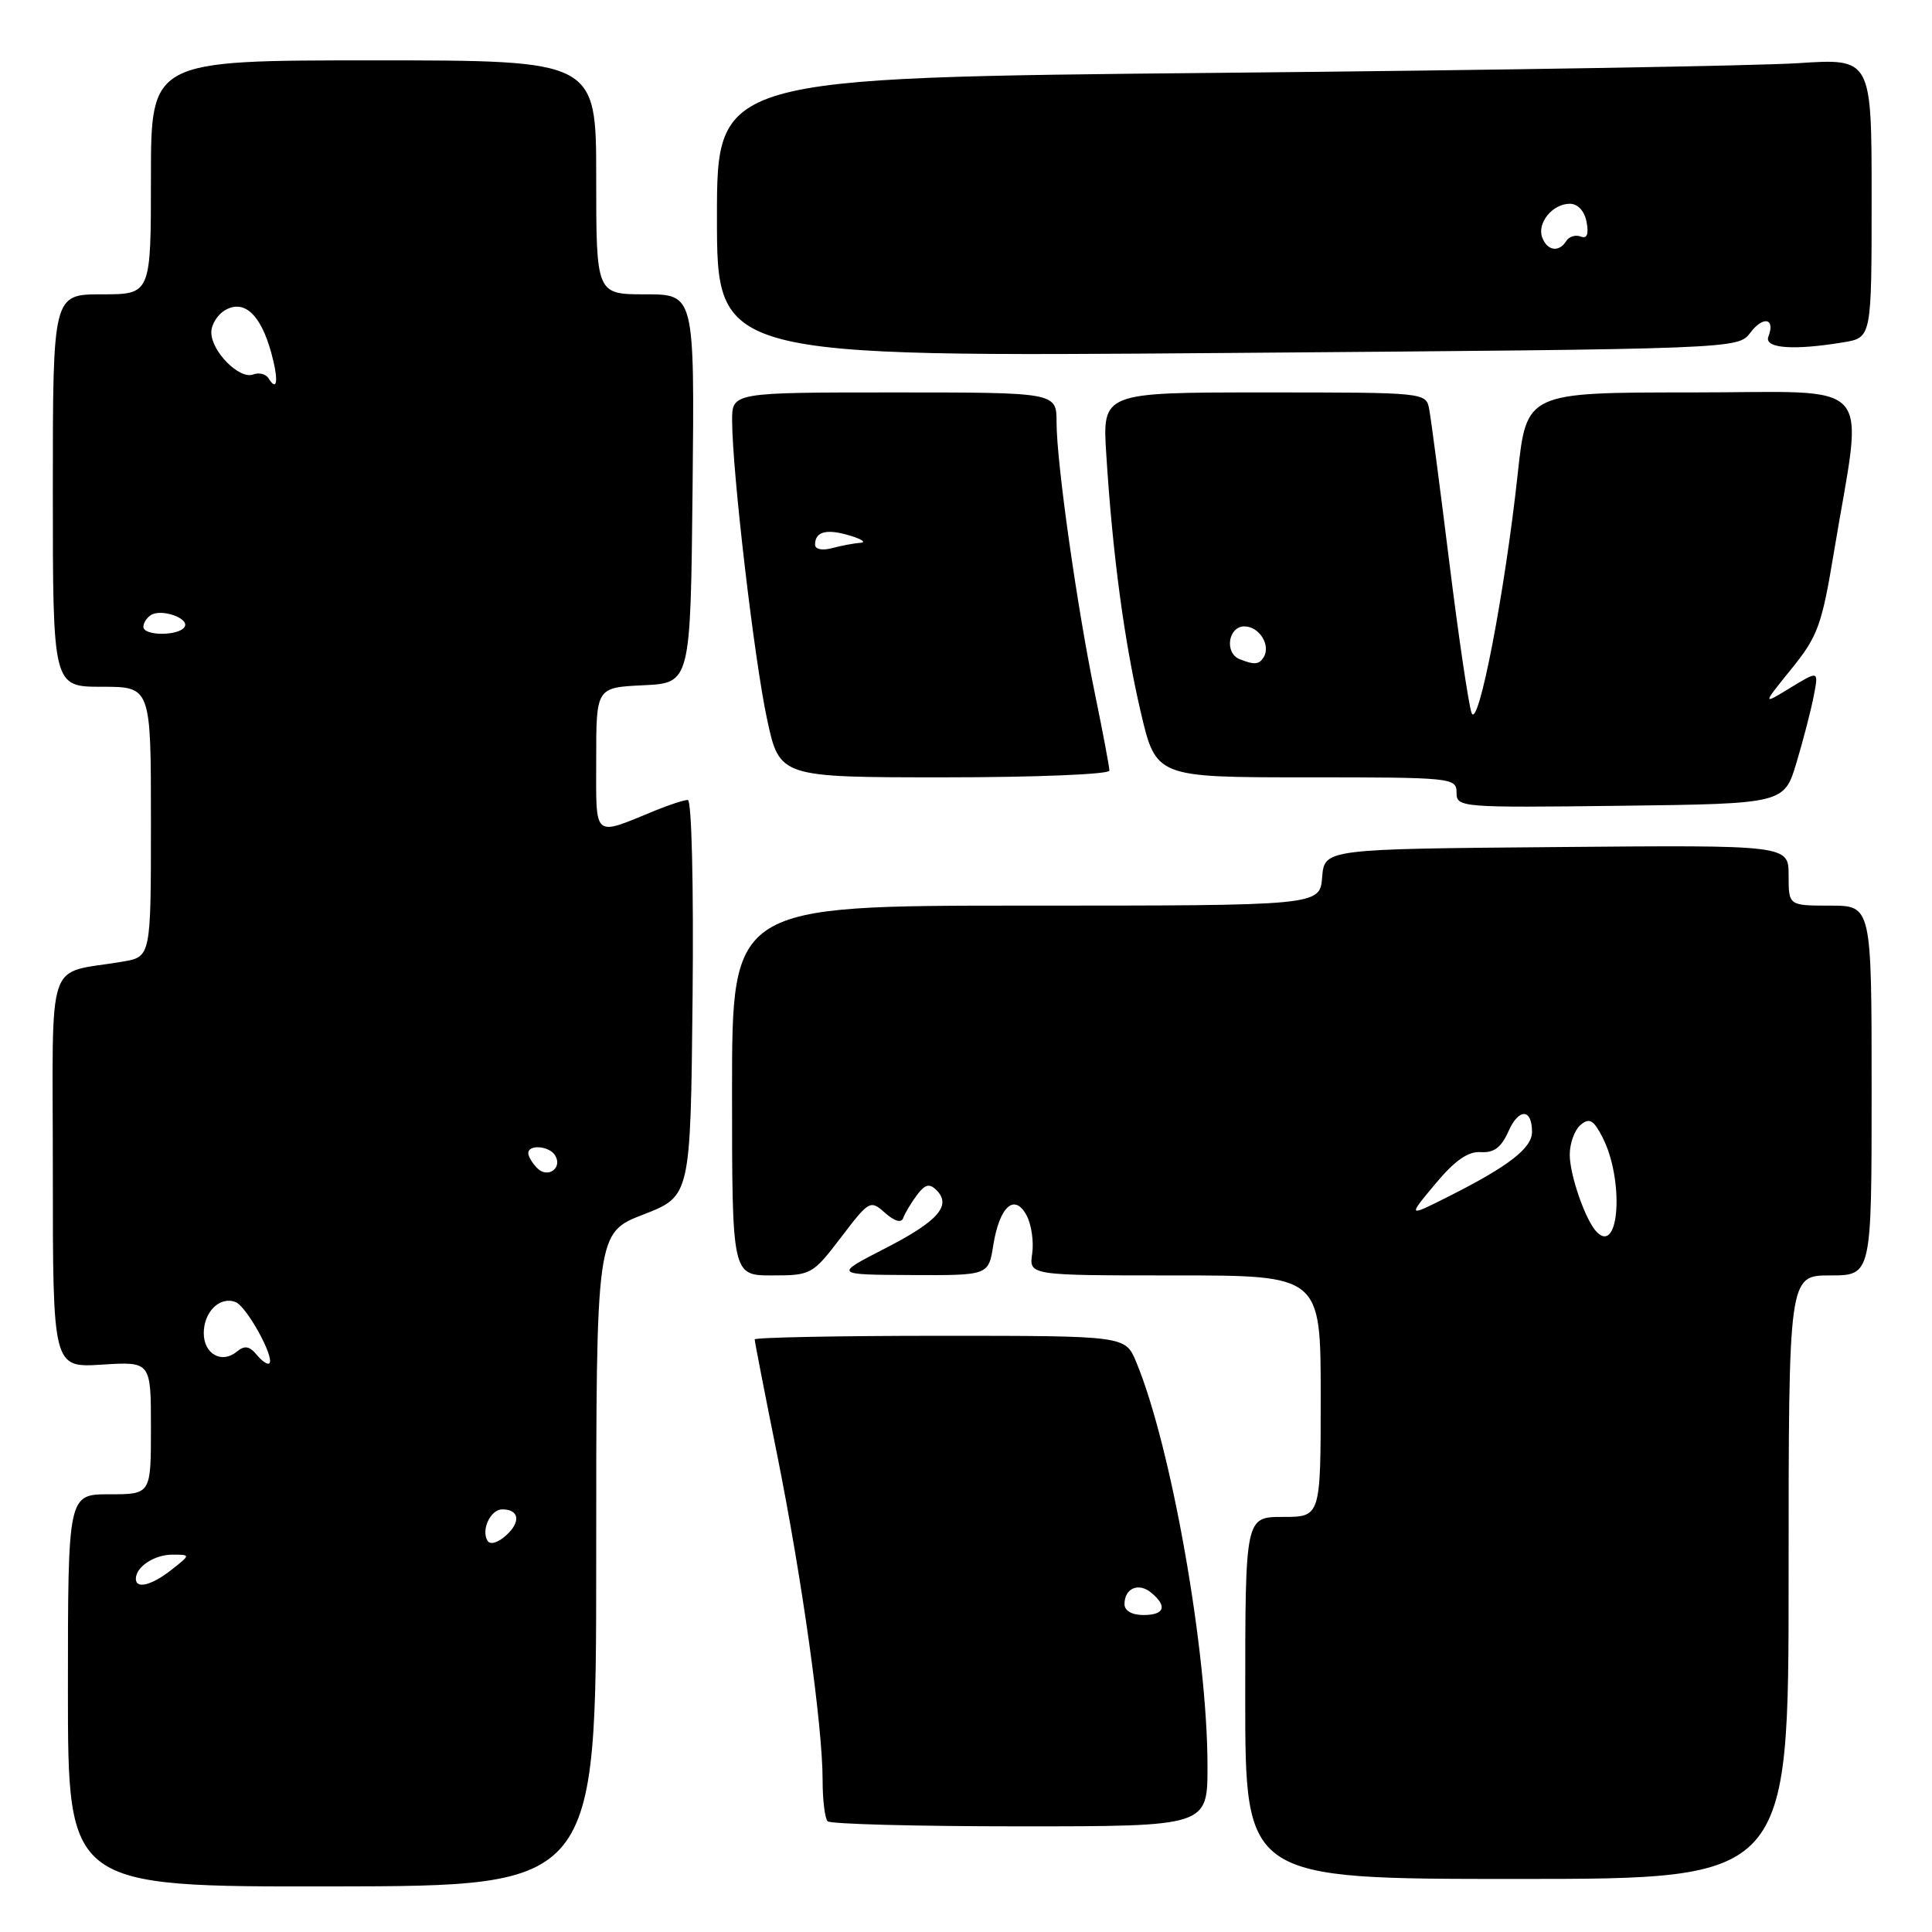 <?xml version="1.0" encoding="UTF-8" standalone="no"?>
<!DOCTYPE svg PUBLIC "-//W3C//DTD SVG 1.1//EN" "http://www.w3.org/Graphics/SVG/1.1/DTD/svg11.dtd" >
<svg xmlns="http://www.w3.org/2000/svg" xmlns:xlink="http://www.w3.org/1999/xlink" version="1.1" viewBox="0 0 256 256">
 <g >
 <path fill="currentColor"
d=" M 79.00 206.63 C 79.00 163.35 79.00 163.35 85.25 160.93 C 91.50 158.50 91.50 158.50 91.77 132.25 C 91.92 117.28 91.65 106.00 91.14 106.00 C 90.65 106.00 88.73 106.62 86.87 107.38 C 78.46 110.82 79.00 111.29 79.00 100.62 C 79.00 91.10 79.00 91.10 85.25 90.80 C 91.50 90.50 91.50 90.50 91.77 64.75 C 92.03 39.00 92.03 39.00 85.52 39.00 C 79.00 39.00 79.00 39.00 79.00 23.50 C 79.00 8.00 79.00 8.00 49.50 8.00 C 20.00 8.00 20.00 8.00 20.00 23.50 C 20.00 39.00 20.00 39.00 13.50 39.00 C 7.00 39.00 7.00 39.00 7.00 65.00 C 7.00 91.00 7.00 91.00 13.50 91.00 C 20.00 91.00 20.00 91.00 20.00 108.89 C 20.00 126.78 20.00 126.78 16.25 127.42 C 5.91 129.20 7.00 125.92 7.00 155.20 C 7.00 181.23 7.00 181.23 13.50 180.82 C 20.00 180.41 20.00 180.41 20.00 189.20 C 20.00 198.00 20.00 198.00 14.50 198.00 C 9.00 198.00 9.00 198.00 9.00 224.01 C 9.00 250.01 9.00 250.01 44.00 249.96 C 79.00 249.91 79.00 249.91 79.00 206.63 Z  M 237.00 208.99 C 237.00 169.00 237.00 169.00 242.50 169.00 C 248.00 169.00 248.00 169.00 248.00 144.50 C 248.00 120.00 248.00 120.00 242.50 120.00 C 237.00 120.00 237.00 120.00 237.00 115.99 C 237.00 111.97 237.00 111.97 206.25 112.24 C 175.50 112.50 175.50 112.50 175.19 116.25 C 174.88 120.00 174.88 120.00 135.94 120.00 C 97.00 120.00 97.00 120.00 97.00 144.50 C 97.00 169.00 97.00 169.00 102.29 169.00 C 107.48 169.00 107.67 168.89 111.43 163.97 C 115.18 159.05 115.32 158.97 117.28 160.72 C 118.55 161.84 119.44 162.09 119.68 161.39 C 119.90 160.78 120.70 159.43 121.47 158.39 C 122.55 156.93 123.14 156.77 124.07 157.68 C 126.14 159.73 124.31 161.81 117.30 165.41 C 110.50 168.90 110.50 168.90 120.74 168.95 C 130.98 169.00 130.98 169.00 131.61 165.02 C 132.44 159.85 134.43 158.06 136.03 161.05 C 136.67 162.25 137.00 164.53 136.77 166.11 C 136.35 169.00 136.35 169.00 155.67 169.00 C 175.00 169.00 175.00 169.00 175.00 185.00 C 175.00 201.00 175.00 201.00 170.00 201.00 C 165.00 201.00 165.00 201.00 165.00 224.99 C 165.00 248.97 165.00 248.97 201.00 248.97 C 237.00 248.97 237.00 248.97 237.00 208.99 Z  M 160.00 234.05 C 160.00 218.82 155.19 191.58 150.54 180.44 C 149.10 177.00 149.10 177.00 124.55 177.00 C 111.05 177.00 100.00 177.22 100.00 177.48 C 100.00 177.75 101.33 184.61 102.97 192.73 C 106.29 209.28 109.00 228.67 109.00 235.88 C 109.00 238.51 109.30 240.97 109.67 241.33 C 110.03 241.70 121.51 242.00 135.17 242.00 C 160.00 242.00 160.00 242.00 160.00 234.05 Z  M 238.06 101.00 C 238.97 97.97 239.99 94.00 240.34 92.17 C 240.98 88.85 240.98 88.85 237.24 91.13 C 233.50 93.42 233.50 93.42 237.36 88.65 C 240.86 84.33 241.40 82.87 243.00 73.19 C 246.91 49.62 249.03 52.00 224.17 52.00 C 202.27 52.00 202.27 52.00 201.11 62.75 C 199.41 78.48 195.86 96.86 194.99 94.46 C 194.60 93.38 193.27 84.40 192.04 74.50 C 190.81 64.60 189.62 55.49 189.38 54.25 C 188.96 52.00 188.96 52.00 167.51 52.00 C 146.06 52.00 146.06 52.00 146.59 60.25 C 147.42 73.43 148.95 84.84 151.13 94.25 C 153.17 103.00 153.17 103.00 173.08 103.00 C 192.40 103.00 193.00 103.06 193.00 105.02 C 193.00 106.99 193.51 107.03 214.71 106.77 C 236.42 106.50 236.42 106.50 238.06 101.00 Z  M 147.00 102.11 C 147.00 101.62 146.13 97.01 145.07 91.86 C 142.68 80.24 140.00 61.26 140.00 55.97 C 140.00 52.00 140.00 52.00 118.50 52.00 C 97.00 52.00 97.00 52.00 97.01 55.75 C 97.03 62.51 99.93 87.34 101.63 95.25 C 103.29 103.00 103.29 103.00 125.14 103.00 C 137.25 103.00 147.00 102.60 147.00 102.11 Z  M 231.94 44.07 C 233.65 41.82 235.26 42.17 234.32 44.60 C 233.73 46.16 237.61 46.46 244.25 45.36 C 248.00 44.74 248.00 44.74 248.00 26.23 C 248.00 7.73 248.00 7.73 238.25 8.37 C 232.89 8.72 198.46 9.30 161.75 9.65 C 95.00 10.29 95.00 10.29 95.00 28.79 C 95.00 47.30 95.00 47.30 162.66 46.77 C 230.31 46.24 230.31 46.24 231.94 44.07 Z  M 18.00 209.20 C 18.00 207.62 20.45 206.00 22.83 206.00 C 25.27 206.00 25.27 206.00 22.73 208.00 C 20.10 210.07 18.00 210.60 18.00 209.20 Z  M 64.60 204.16 C 63.72 202.73 65.00 200.00 66.55 200.00 C 68.80 200.00 69.05 201.64 67.08 203.43 C 65.98 204.43 64.95 204.73 64.60 204.16 Z  M 34.01 179.51 C 33.05 178.35 32.40 178.25 31.38 179.10 C 29.39 180.75 27.00 179.42 27.00 176.65 C 27.00 173.82 29.13 171.73 31.21 172.53 C 32.68 173.09 36.43 179.90 35.69 180.65 C 35.47 180.87 34.71 180.36 34.01 179.51 Z  M 71.20 154.80 C 70.54 154.14 70.00 153.24 70.00 152.80 C 70.00 151.61 72.78 151.83 73.55 153.09 C 74.58 154.75 72.60 156.20 71.20 154.80 Z  M 19.00 83.06 C 19.00 82.54 19.45 81.84 20.01 81.49 C 21.42 80.62 25.15 81.94 24.46 83.07 C 23.70 84.29 19.00 84.28 19.00 83.06 Z  M 35.57 50.11 C 35.22 49.55 34.31 49.33 33.55 49.62 C 31.73 50.32 28.00 46.56 28.00 44.04 C 28.00 42.95 28.87 41.61 29.93 41.04 C 32.42 39.70 34.55 41.72 35.94 46.73 C 36.94 50.38 36.76 52.04 35.57 50.11 Z  M 211.60 163.27 C 210.12 161.80 208.00 155.74 208.00 153.00 C 208.00 151.48 208.65 149.71 209.44 149.05 C 210.61 148.08 211.15 148.39 212.33 150.68 C 215.20 156.23 214.62 166.27 211.60 163.27 Z  M 190.17 156.89 C 192.78 153.76 194.52 152.55 196.21 152.66 C 197.96 152.78 198.93 152.04 199.88 149.90 C 201.25 146.81 203.00 146.86 203.00 149.99 C 203.00 152.13 199.89 154.54 192.00 158.51 C 186.51 161.28 186.51 161.28 190.17 156.89 Z  M 149.00 212.56 C 149.00 210.45 150.87 209.65 152.54 211.04 C 154.72 212.84 154.31 214.00 151.50 214.00 C 149.99 214.00 149.00 213.43 149.00 212.56 Z  M 164.25 87.34 C 162.22 86.52 162.74 83.00 164.89 83.00 C 166.86 83.00 168.42 85.51 167.44 87.09 C 166.84 88.07 166.19 88.12 164.25 87.34 Z  M 108.00 72.18 C 108.00 70.43 109.50 70.03 112.59 70.96 C 114.19 71.44 114.83 71.87 114.00 71.93 C 113.17 71.98 111.49 72.30 110.25 72.63 C 108.95 72.98 108.00 72.78 108.00 72.18 Z  M 204.36 31.49 C 203.62 29.57 205.71 27.00 208.01 27.00 C 209.07 27.00 209.95 27.95 210.23 29.41 C 210.54 31.05 210.29 31.67 209.45 31.34 C 208.76 31.08 207.91 31.34 207.54 31.93 C 206.59 33.47 205.03 33.25 204.36 31.49 Z "/>
</g>
</svg>
